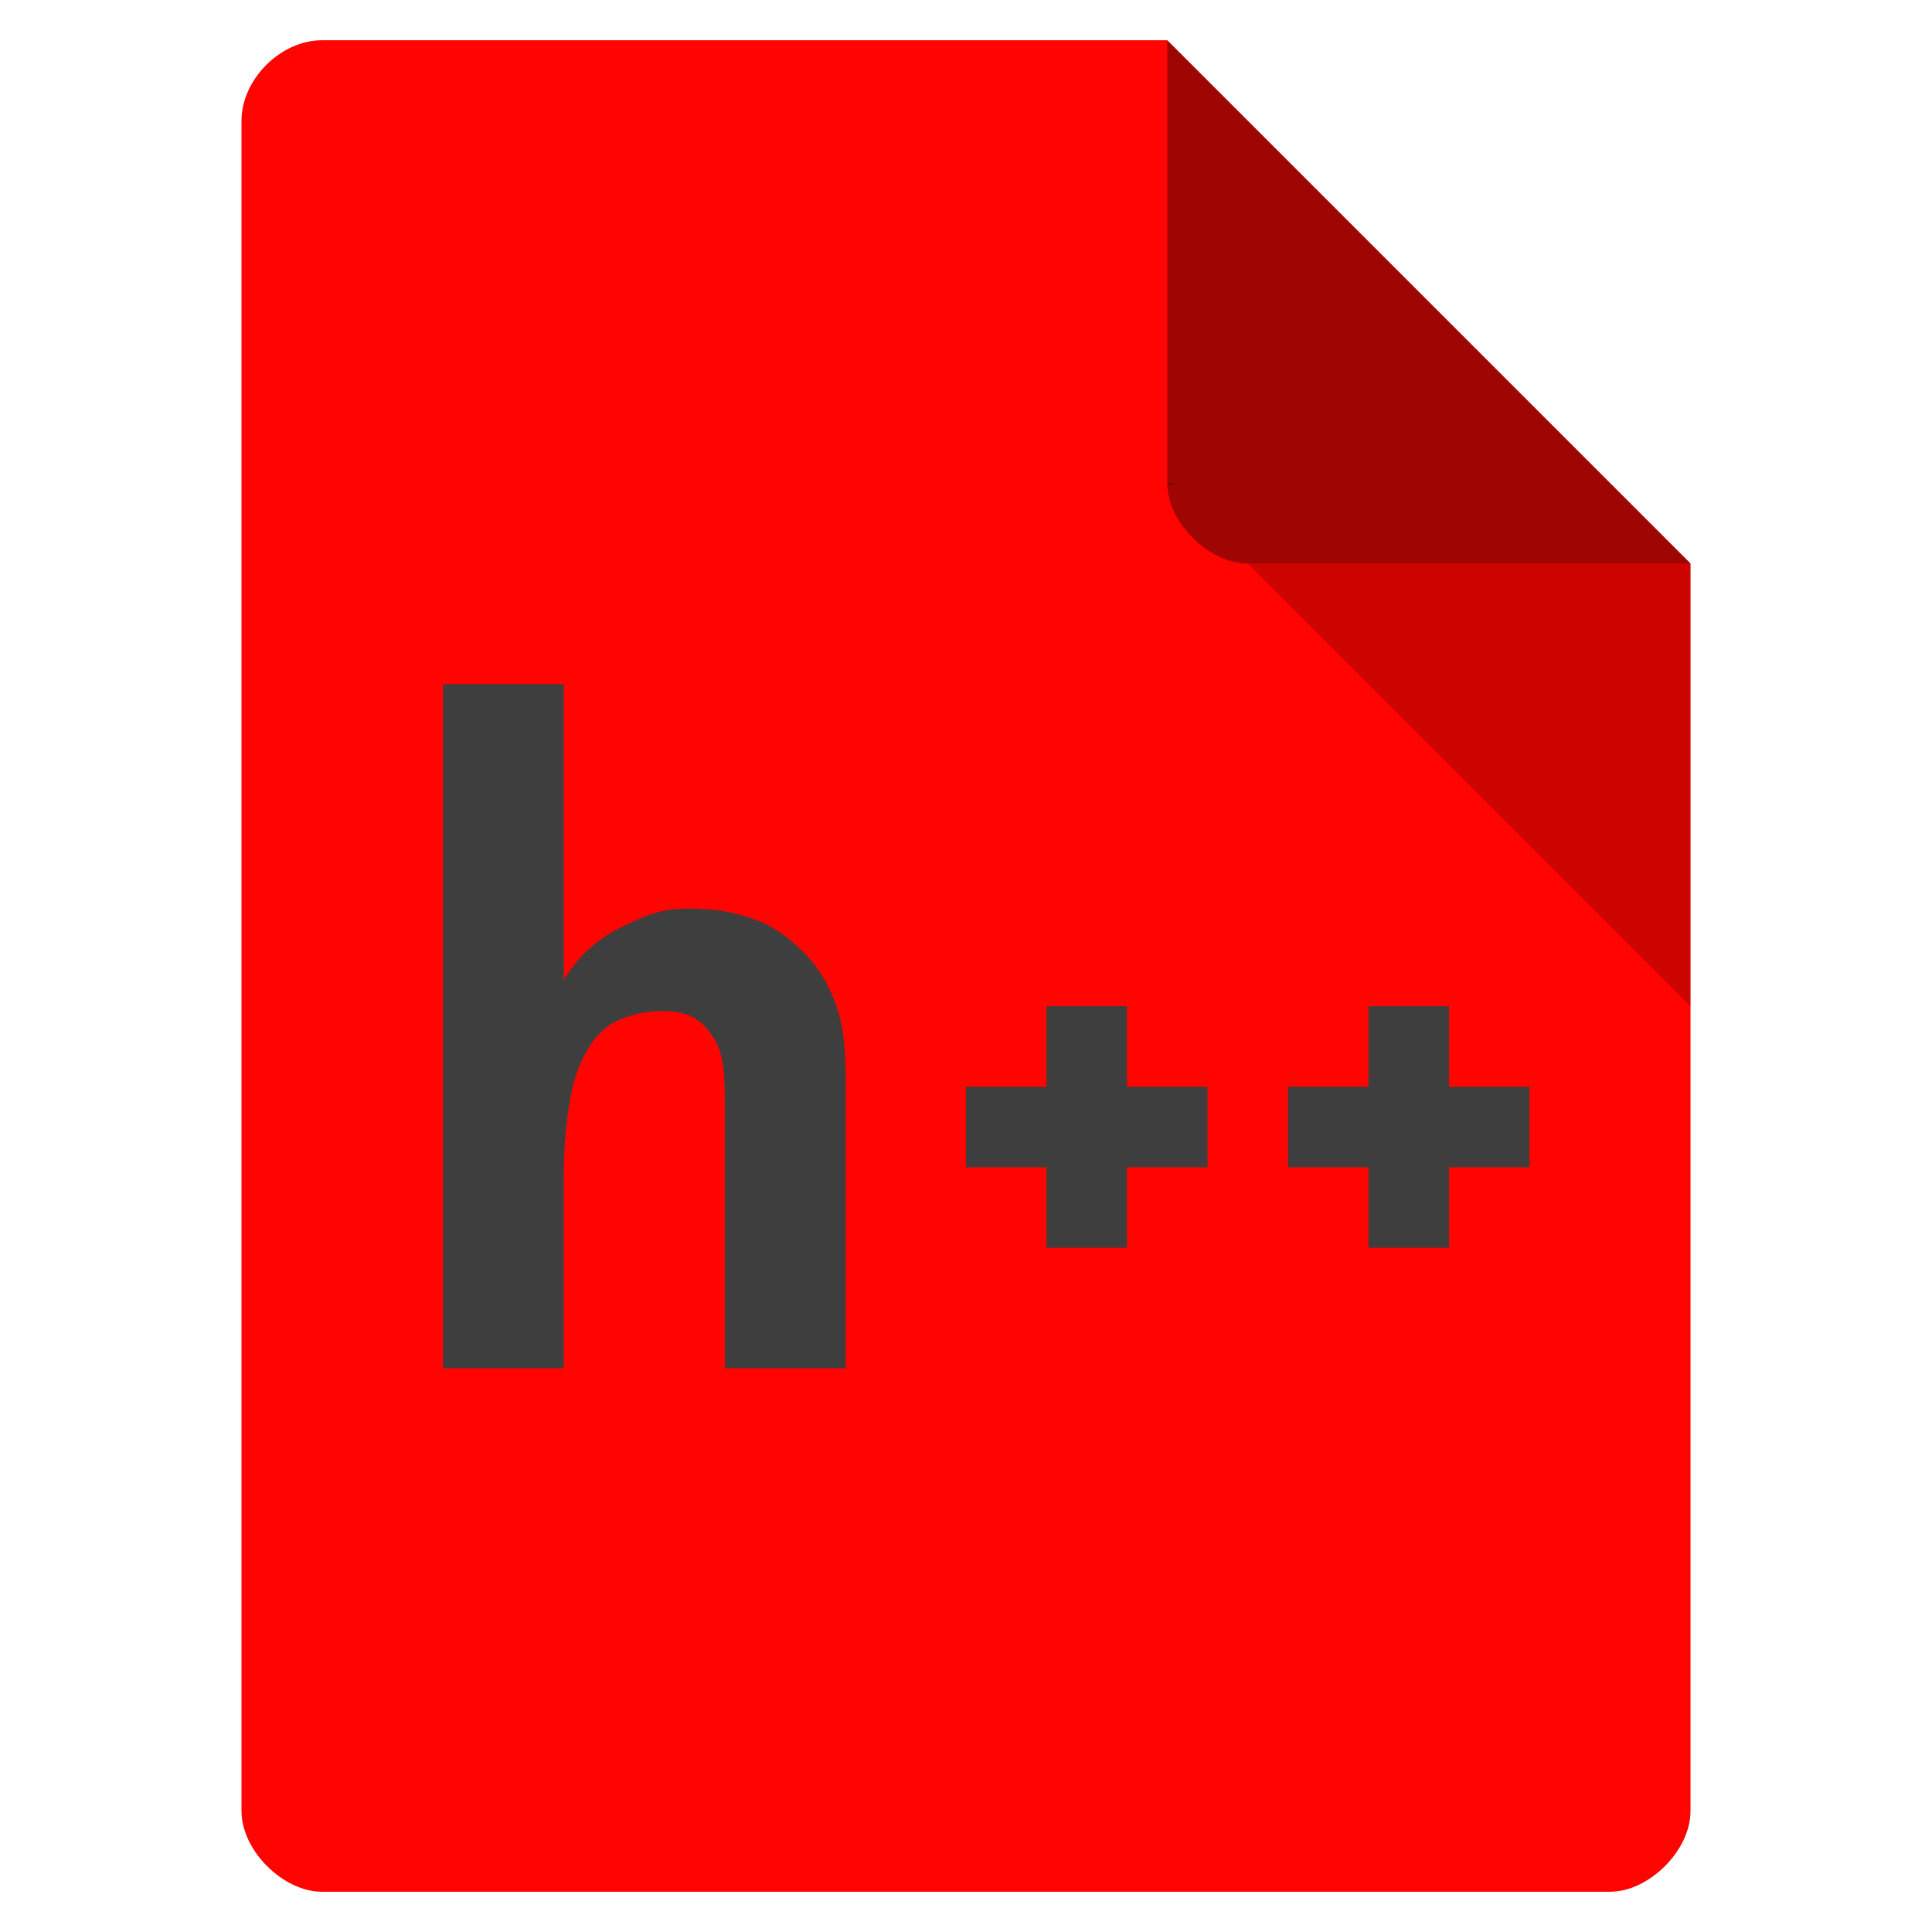 <svg viewBox="0 0 48 48" xmlns="http://www.w3.org/2000/svg">
 <path d="m8 1c-1.029 0-2 .971-2 2v42c0 .971 1.029 2 2 2h32c .971 0 2-1.029 2-2v-31l-13-13z" fill="#ff0400"/>
 <path d="m29 12l .063.063.156-.063zm2 2l11 11v-11z" fill-opacity=".196"/>
 <path d="m29 1l13 13h-11c-.971 0-2-1.029-2-2z" fill="#0a0a0a" fill-opacity=".392"/>
 <path d="m29.332 39.3h-3.868v-8.6c0-1.179.016-2.123-.354-2.707-.361-.595-.712-.928-1.654-.928-.714 0-1.336.23-1.663.464-.372.266-.581.564-.815 1.022-.234.458-.4 1.023-.497 1.696-.097.673-.174 1.422-.174 2.31v6.743h-3.868v-23.44h3.868v10.132c.478-.848 1.144-1.457 1.885-1.828.741-.38 1.198-.615 2.134-.615.809 0 1.333.101 1.986.335.663.224 1.171.641 1.639 1.128.468.487.829 1.111 1.082 1.872.253.751.299 1.652.299 2.705z" fill="#3e3e3e" transform="matrix(.776 0 0 .725 -1.75 5.5)"/>
 <path d="m38 27v2h-2v2h-2v-2h-2v-2h2v-2h2v2z" fill="#3e3e3e"/>
 <path d="m30 27v2h-2v2h-2v-2h-2v-2h2v-2h2v2z" fill="#3e3e3e"/>
</svg>
